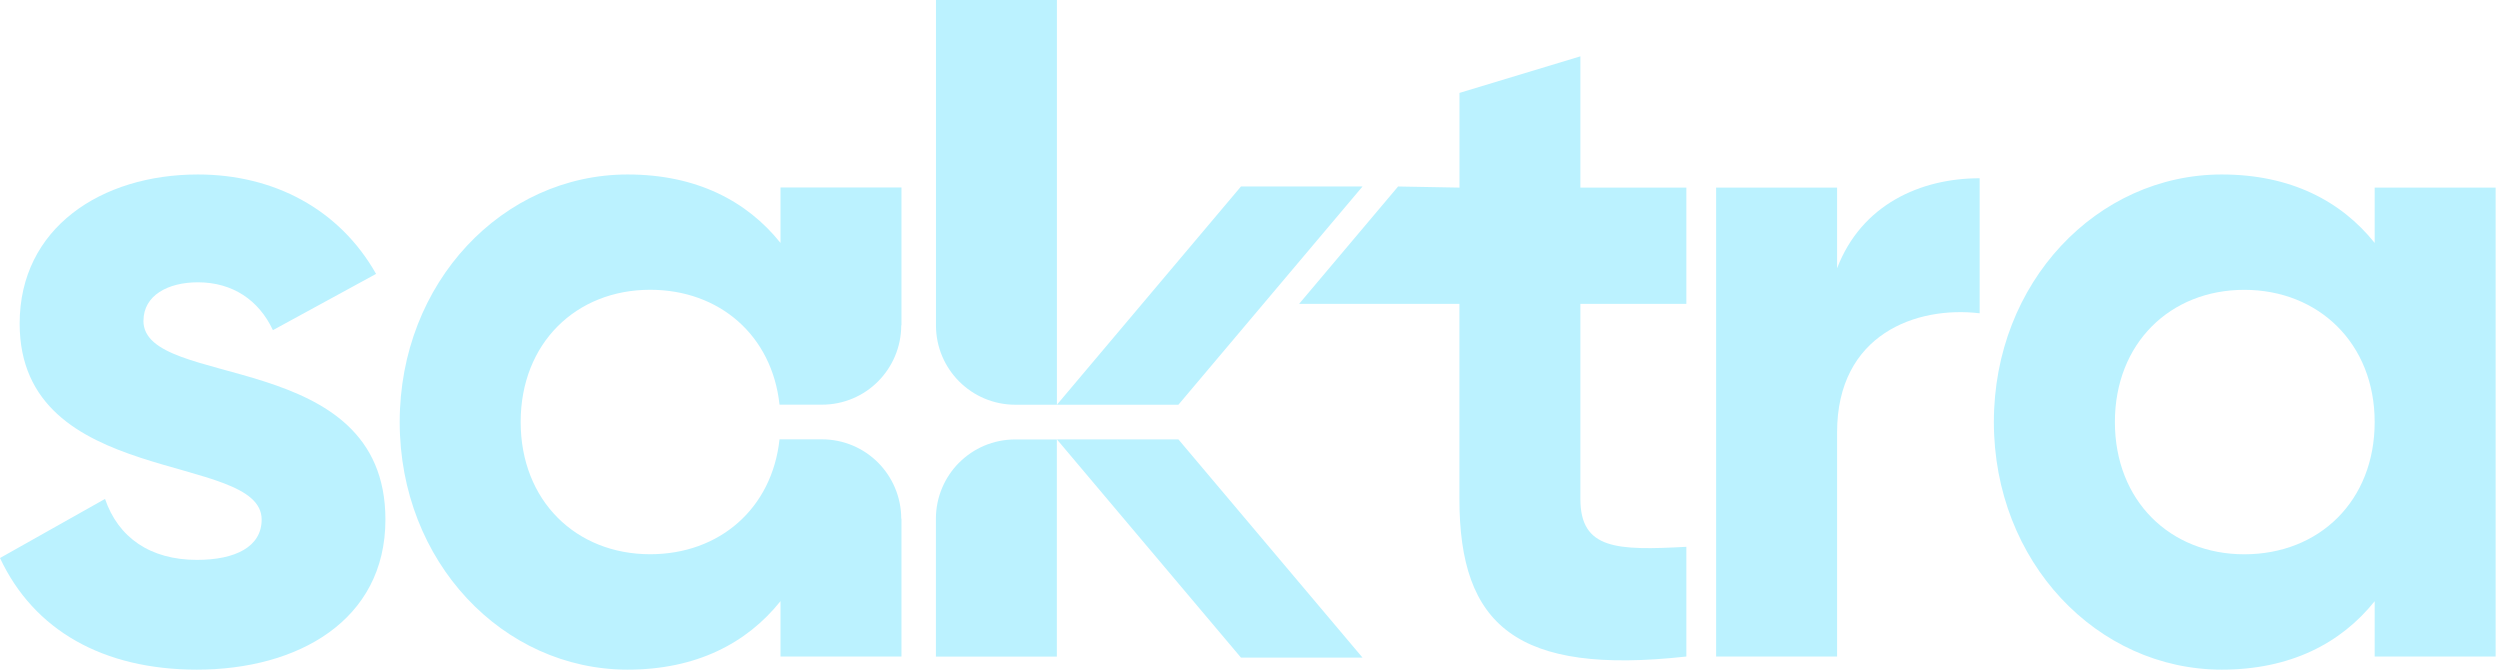 <svg width="168" height="45" viewBox="0 0 168 45" fill="none" xmlns="http://www.w3.org/2000/svg">
<g clip-path="url(#clip0_1024_252)">
<path d="M62.897 0V21.865C62.897 24.81 65.281 27.198 68.229 27.198H71.025V0H62.897Z" fill="#BBF2FF"/>
<path d="M64.453 31.087C63.492 32.052 62.893 33.389 62.893 34.86V44.122H71.021V29.531H68.225C66.751 29.531 65.418 30.123 64.453 31.091V31.087Z" fill="#BBF2FF"/>
<path d="M9.642 21.555C9.642 19.853 11.281 18.971 13.297 18.971C15.63 18.971 17.395 20.167 18.34 22.186L25.272 18.406C22.814 14.058 18.402 11.725 13.297 11.725C6.807 11.725 1.321 15.316 1.321 21.743C1.321 32.837 17.583 30.315 17.583 34.915C17.583 36.742 15.818 37.624 13.234 37.624C10.082 37.624 7.94 36.111 7.058 33.527L0 37.499C2.27 42.353 6.933 45 13.234 45C19.979 45 25.9 41.722 25.9 34.915C25.9 23.32 9.638 26.218 9.638 21.555H9.642Z" fill="#BBF2FF"/>
<path d="M52.45 12.607V16.324C50.18 13.489 46.776 11.725 42.177 11.725C33.793 11.725 26.86 18.971 26.86 28.362C26.86 37.754 33.793 45 42.177 45C46.776 45 50.18 43.236 52.45 40.397V44.118H60.579V34.856H60.563C60.563 33.386 59.963 32.048 59.003 31.084C58.038 30.119 56.705 29.523 55.23 29.523H52.384C51.882 34.174 48.349 37.244 43.69 37.244C38.71 37.244 34.989 33.652 34.989 28.358C34.989 23.065 38.71 19.473 43.69 19.473C48.349 19.473 51.886 22.543 52.384 27.194H55.23C56.705 27.194 58.038 26.602 59.003 25.633C59.963 24.669 60.563 23.331 60.563 21.861H60.579V12.599H52.45V12.607Z" fill="#BBF2FF"/>
<path d="M106.206 3.784L98.077 6.243V12.607L93.952 12.532L87.298 20.422H98.073V33.531C98.073 42.04 101.916 45.381 113.323 44.118V36.746C108.661 36.997 106.202 36.934 106.202 33.531V20.422H113.323V12.607H106.202V3.784H106.206Z" fill="#BBF2FF"/>
<path d="M123.452 18.026V12.607H115.323V44.118H123.452V29.056C123.452 22.437 128.808 20.547 133.032 21.053V11.979C129.059 11.979 125.091 13.744 123.452 18.03V18.026Z" fill="#BBF2FF"/>
<path d="M159.578 12.607V16.324C157.308 13.489 153.908 11.725 149.305 11.725C140.921 11.725 133.988 18.971 133.988 28.362C133.988 37.754 140.921 45 149.305 45C153.904 45 157.308 43.236 159.578 40.401V44.118H167.707V12.607H159.578ZM150.818 37.248C145.838 37.248 142.121 33.656 142.121 28.362C142.121 23.069 145.838 19.477 150.818 19.477C155.798 19.477 159.578 23.069 159.578 28.362C159.578 33.656 155.861 37.248 150.818 37.248Z" fill="#BBF2FF"/>
<path d="M71.025 29.527L83.393 44.192H91.561L79.189 29.527H71.025Z" fill="#BBF2FF"/>
<path d="M71.025 27.198H79.189L91.561 12.532H83.393L71.025 27.198Z" fill="#BBF2FF"/>
</g>
<defs>
<clipPath id="clip0_1024_252">
<rect width="167.711" height="45" fill="white"/>
</clipPath>
</defs>
</svg>
